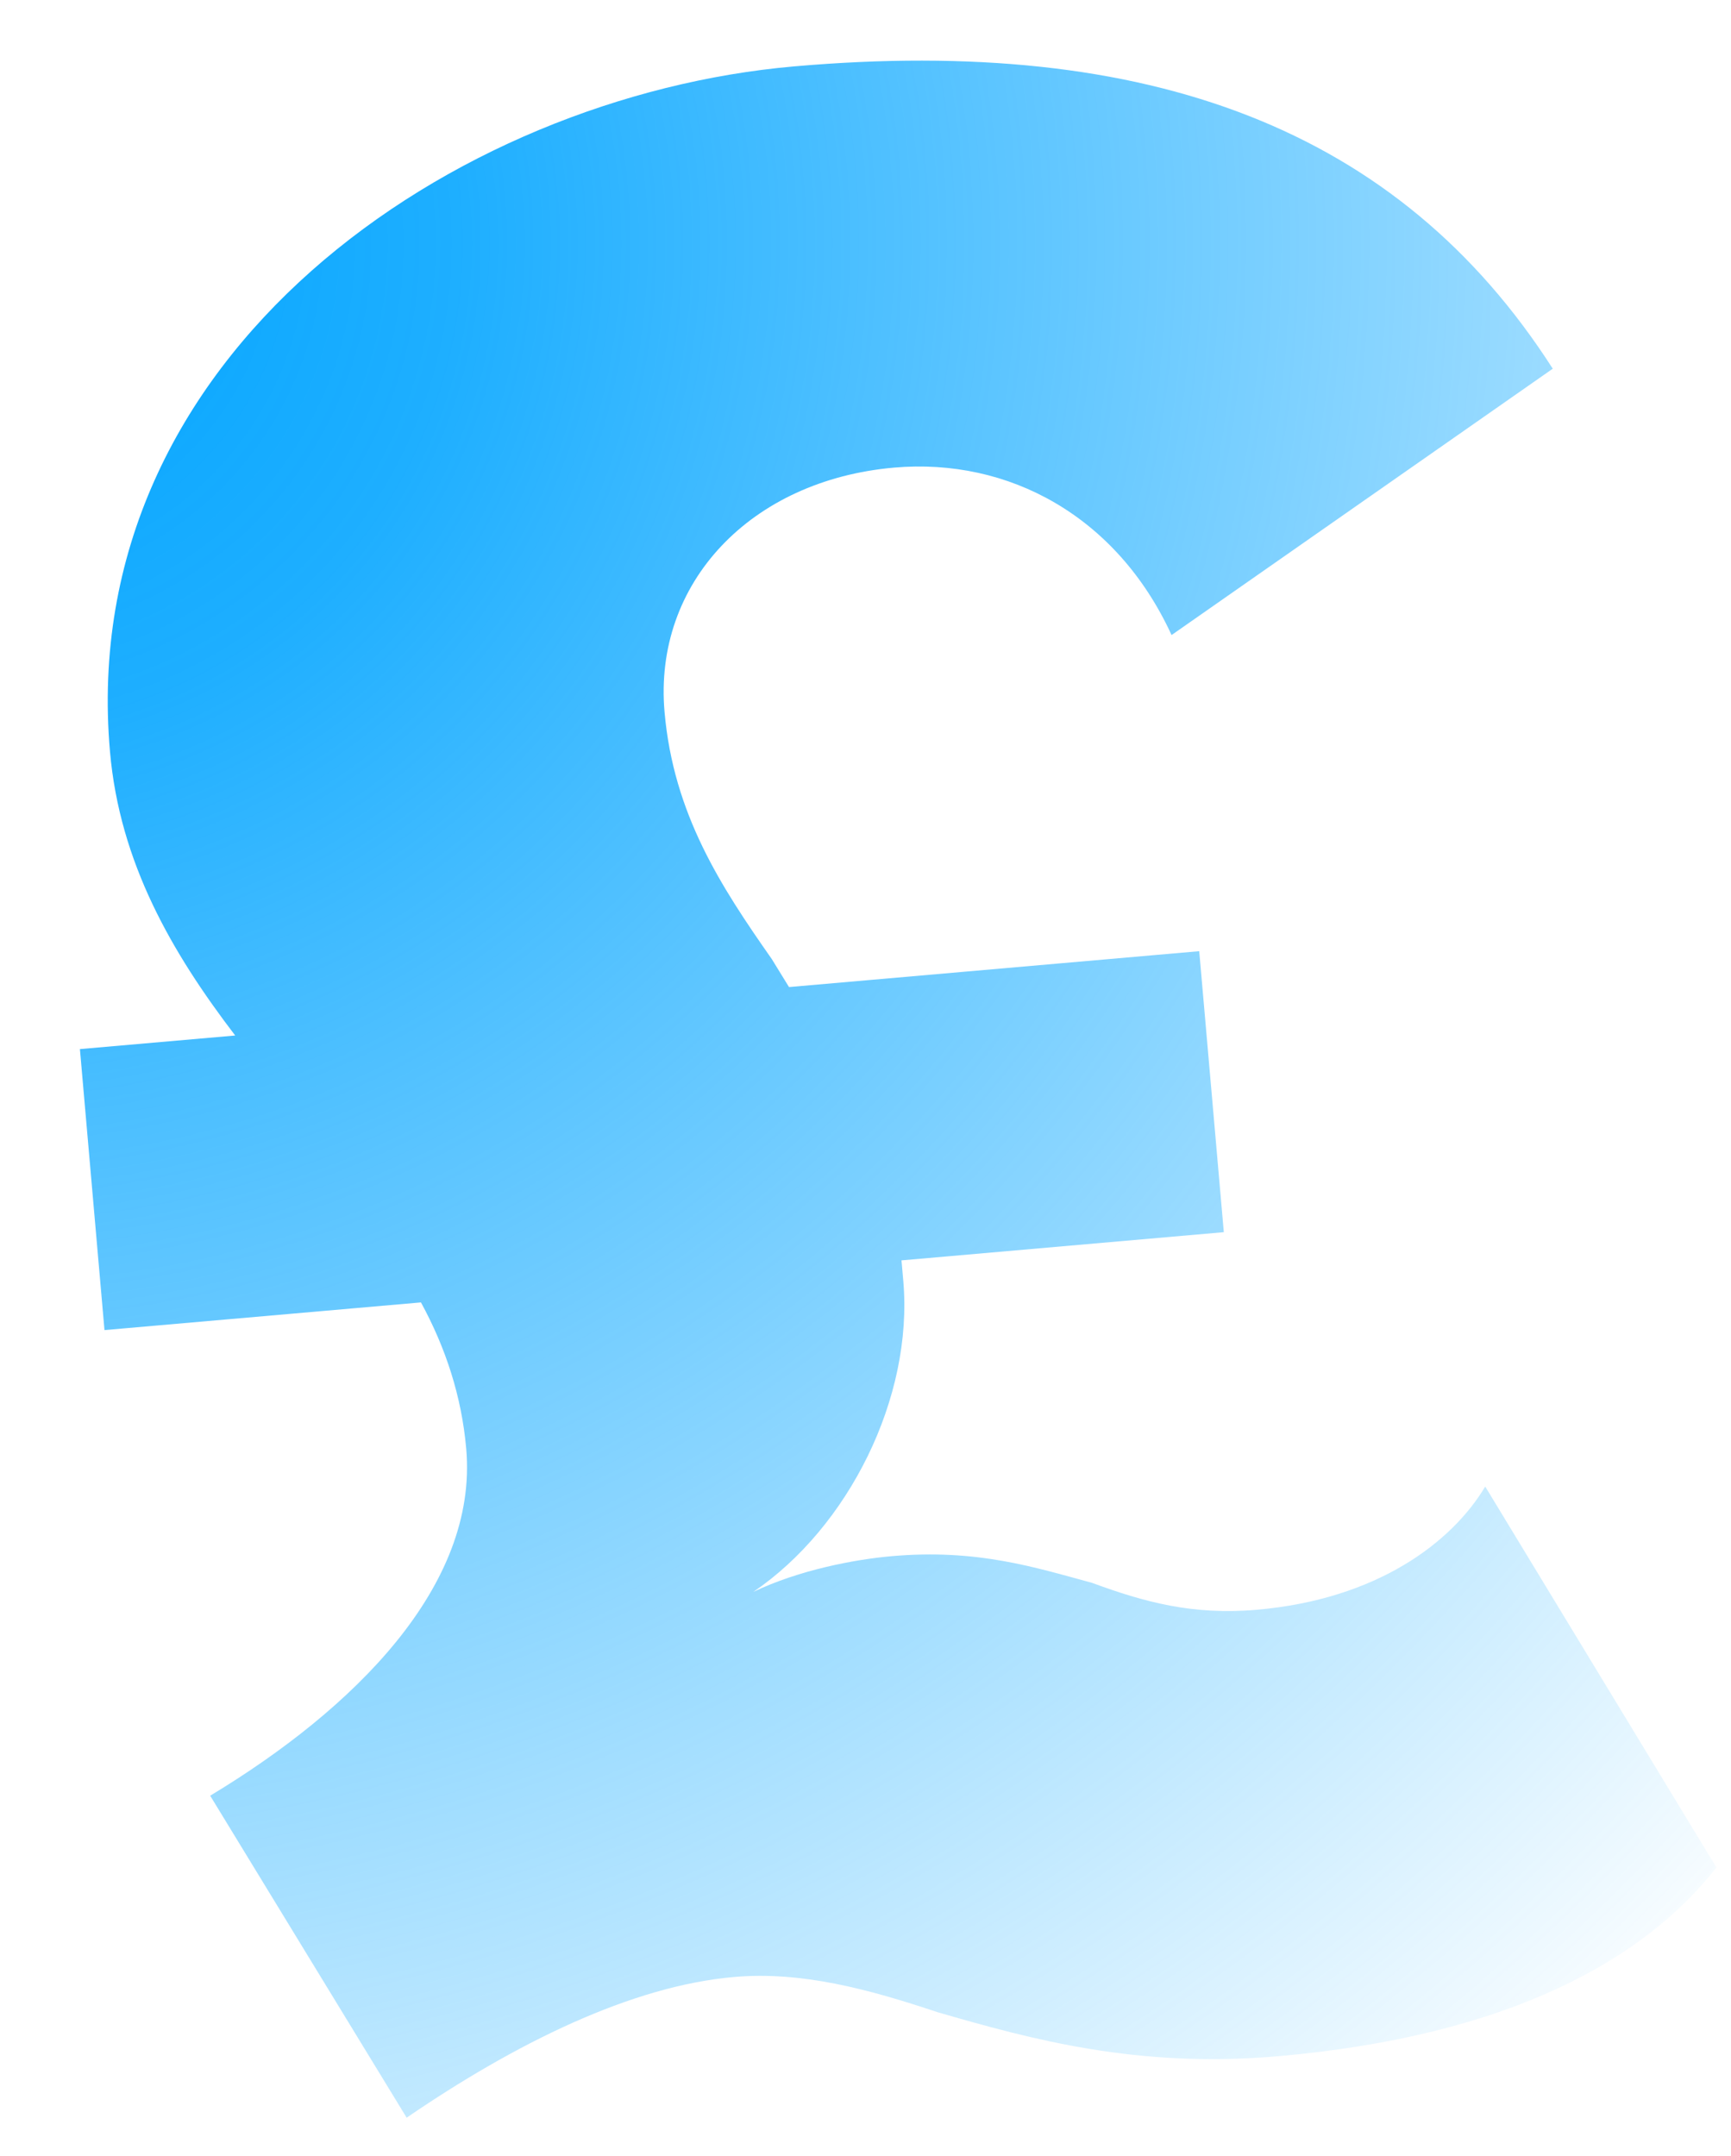 <svg xmlns="http://www.w3.org/2000/svg" fill="none" viewBox="0 0 171 213">
  <path fill="url(#a)" d="m10.322 131.404 31.262-2.735c2.43 4.449 4.019 9.264 4.474 14.469 1.19 13.591-11.165 25.744-25.295 34.265l19.409 31.811c10.732-7.349 22.196-13.014 32.327-13.9 6.657-.583 13.228 1.173 20.138 3.483 9.277 2.685 19.737 5.557 33.631 4.342 22.868-2.001 36.205-9.578 43.287-18.648l-22.835-37.63c-3.307 5.534-10.693 11.134-22.56 12.172-6.369.557-11.152-.773-16.275-2.656-5.677-1.543-11.379-3.375-19.773-2.64-3.763.329-9.212 1.388-13.692 3.529 9.36-6.356 15.824-19.159 14.812-30.726l-.177-2.024 31.841-2.786-2.429-27.76-40.524 3.545-1.7-2.765c-5-7.139-9.71-14.303-10.596-24.424-1.113-12.723 8.498-22.888 22.681-24.13 11.29-.987 22.002 4.778 27.407 16.543l37.657-26.314c-15.201-23.73-39.924-32.93-74.948-29.866-33.578 2.938-71.022 28.359-67.58 67.686.96 10.989 6.112 19.862 12.37 28.056l-15.34 1.342 2.428 27.761Z"/>
  <defs>
    <radialGradient id="a" cx="0" cy="0" r="1" gradientTransform="rotate(40 -34.732 4.63) scale(248.194 237.825)" gradientUnits="userSpaceOnUse">
      <stop stop-color="#00A4FF"/>
      <stop offset=".195" stop-color="#00A4FF" stop-opacity=".883"/>
      <stop offset="1" stop-color="#00A4FF" stop-opacity="0"/>
    </radialGradient>
  </defs>
</svg>
